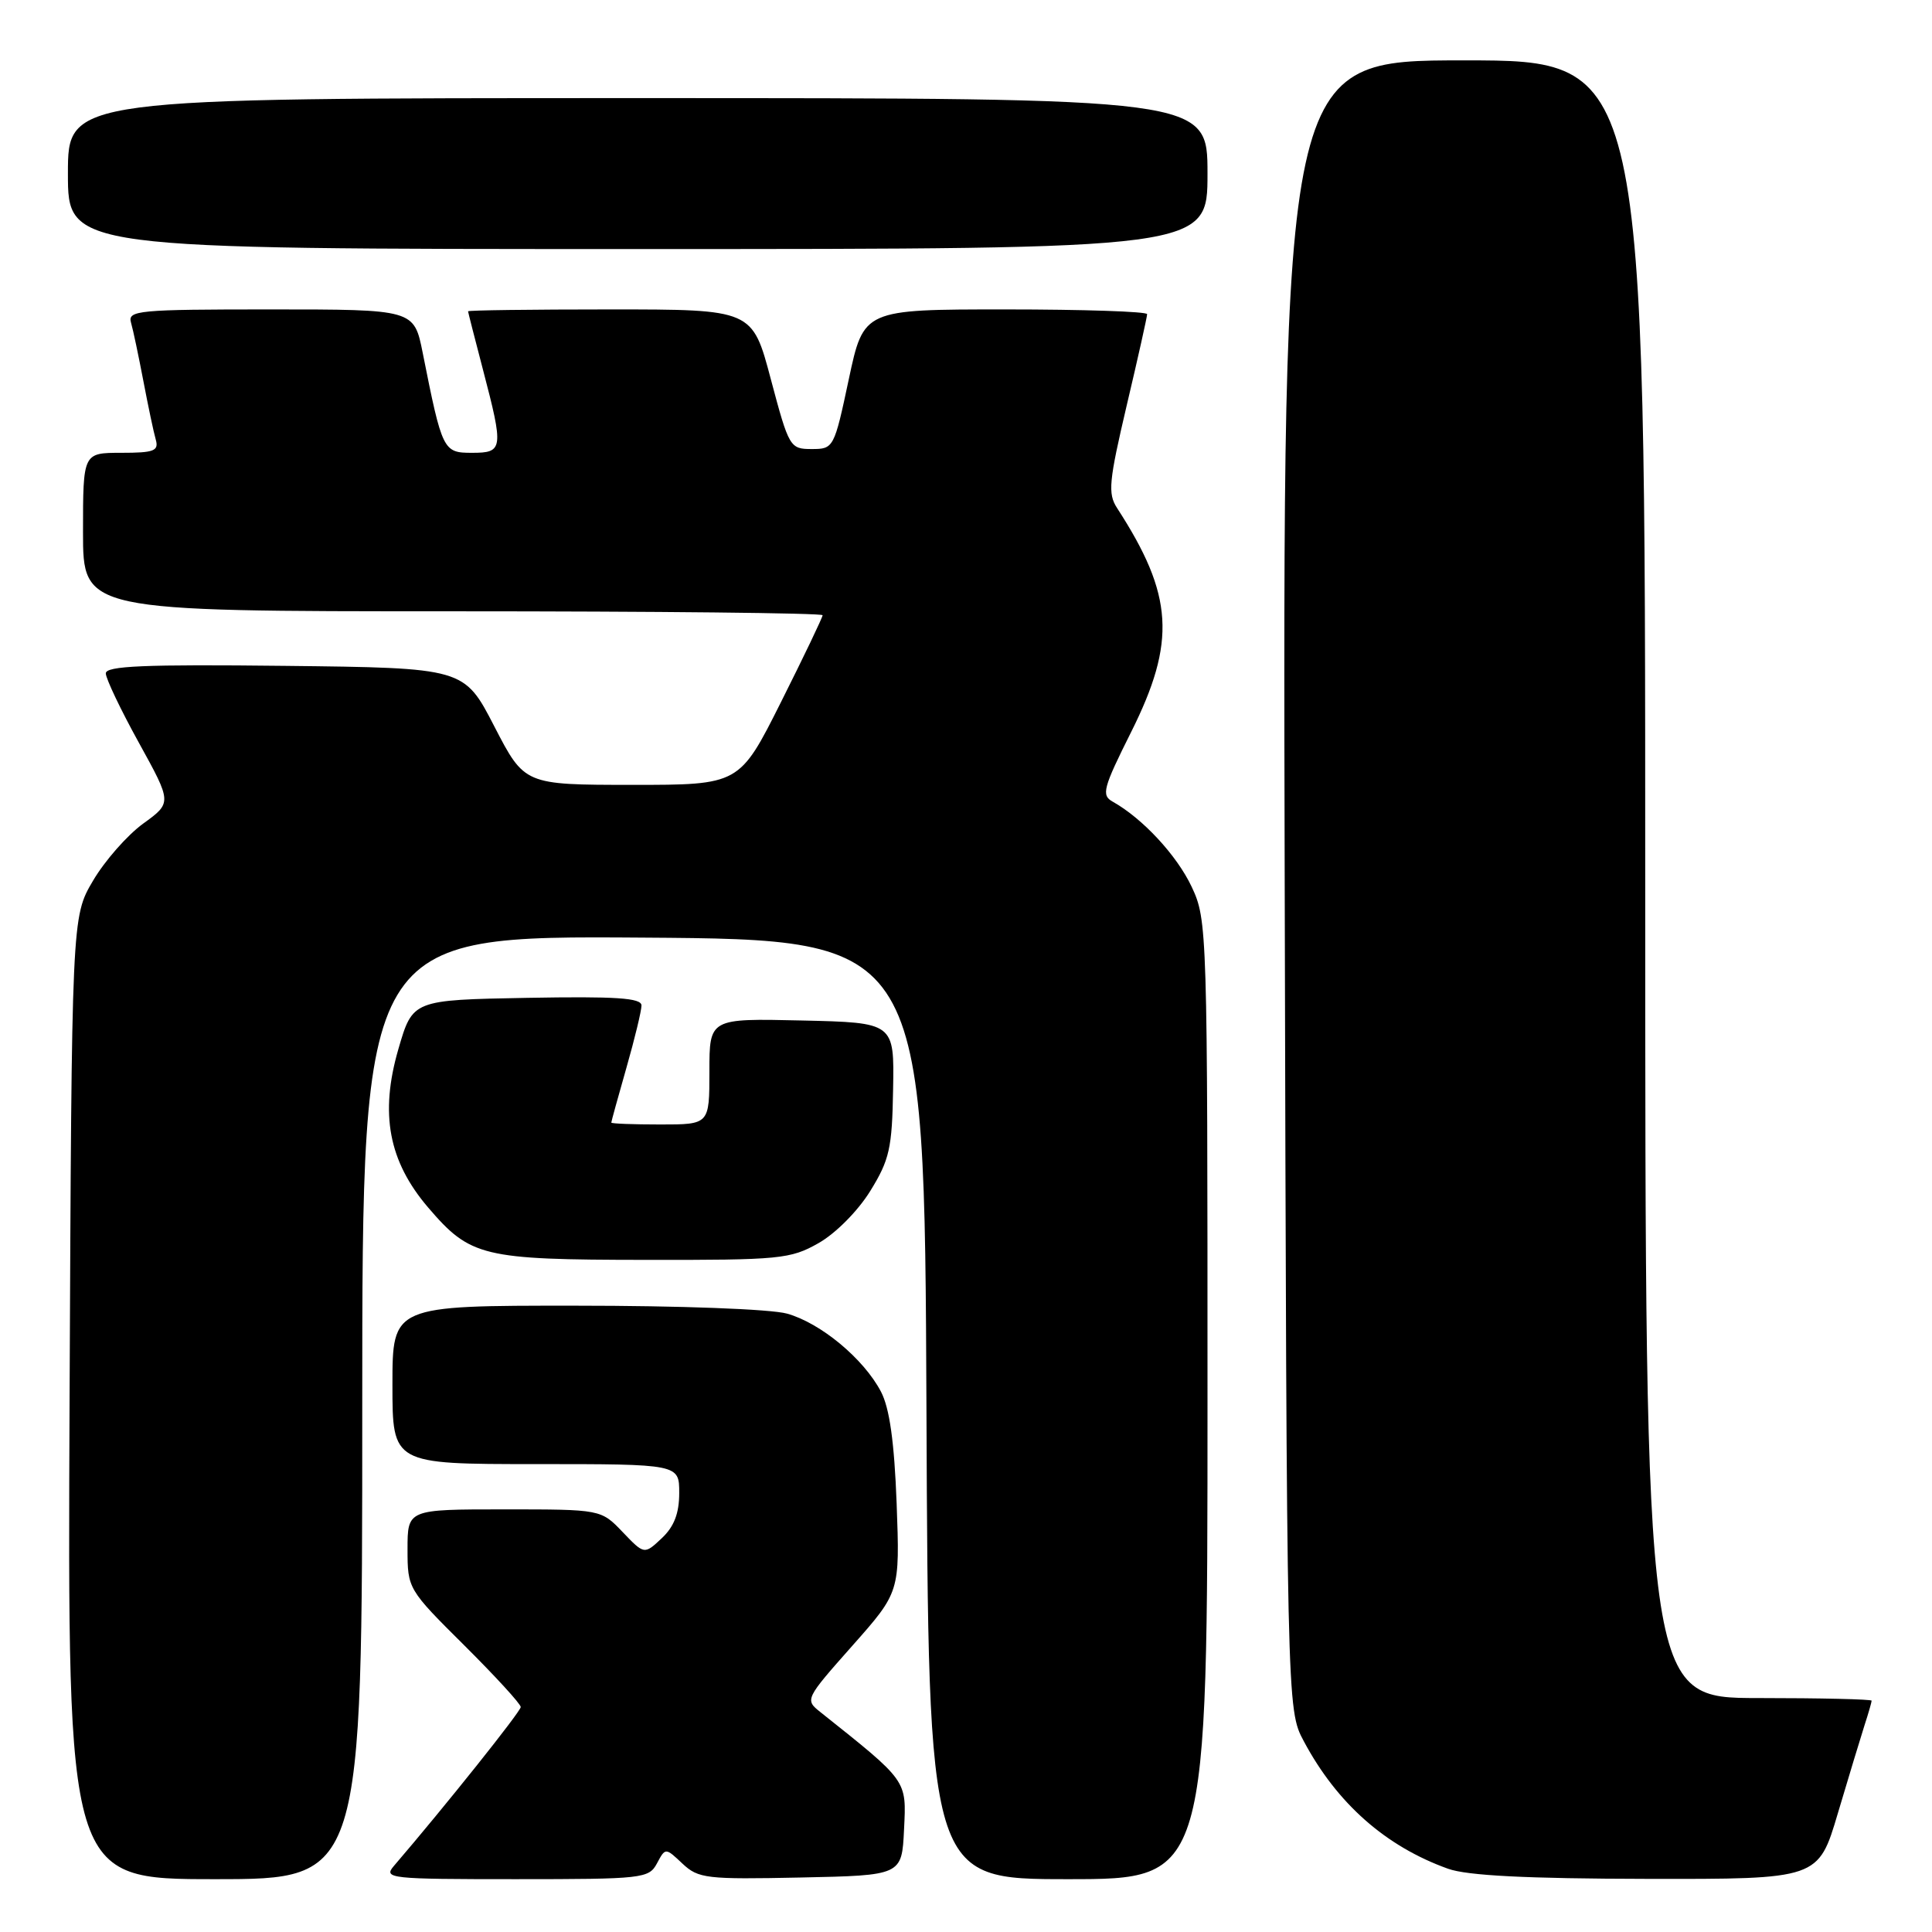 <?xml version="1.0" encoding="UTF-8" standalone="no"?>
<!DOCTYPE svg PUBLIC "-//W3C//DTD SVG 1.1//EN" "http://www.w3.org/Graphics/SVG/1.1/DTD/svg11.dtd" >
<svg xmlns="http://www.w3.org/2000/svg" xmlns:xlink="http://www.w3.org/1999/xlink" version="1.1" viewBox="0 0 256 256">
 <g >
 <path fill="currentColor"
d=" M 48.00 186.49 C 48.00 123.98 48.00 123.98 85.25 124.24 C 122.50 124.50 122.50 124.50 122.76 186.75 C 123.02 249.00 123.02 249.00 141.51 249.00 C 160.00 249.00 160.00 249.00 160.00 185.49 C 160.00 123.01 159.97 121.91 157.90 117.50 C 155.94 113.34 151.40 108.44 147.43 106.22 C 145.91 105.37 146.16 104.44 149.87 97.02 C 155.88 85.01 155.50 78.86 148.02 67.32 C 146.77 65.40 146.93 63.80 149.30 53.70 C 150.79 47.40 152.00 41.97 152.00 41.63 C 152.00 41.28 143.55 41.00 133.22 41.00 C 114.44 41.00 114.44 41.00 112.47 50.25 C 110.53 59.38 110.46 59.50 107.55 59.50 C 104.67 59.50 104.54 59.27 102.14 50.25 C 99.69 41.00 99.69 41.00 80.84 41.00 C 70.48 41.00 62.01 41.11 62.02 41.25 C 62.03 41.39 62.92 44.88 64.00 49.00 C 66.75 59.51 66.69 60.00 62.54 60.00 C 58.72 60.00 58.60 59.75 56.01 46.75 C 54.86 41.00 54.86 41.00 35.86 41.00 C 18.25 41.00 16.90 41.13 17.36 42.75 C 17.64 43.71 18.37 47.20 19.00 50.50 C 19.63 53.80 20.36 57.29 20.64 58.25 C 21.06 59.75 20.42 60.00 16.07 60.00 C 11.00 60.00 11.00 60.00 11.00 70.50 C 11.00 81.00 11.00 81.00 60.00 81.00 C 86.95 81.00 109.00 81.23 109.00 81.52 C 109.00 81.80 106.52 86.98 103.49 93.02 C 97.98 104.00 97.98 104.00 83.74 104.00 C 69.50 103.99 69.50 103.99 65.50 96.25 C 61.50 88.50 61.50 88.50 37.75 88.23 C 19.09 88.02 14.00 88.24 14.02 89.23 C 14.03 89.93 16.00 94.07 18.41 98.43 C 22.79 106.37 22.79 106.37 18.96 109.14 C 16.86 110.67 13.87 114.07 12.32 116.71 C 9.50 121.50 9.50 121.50 9.22 185.25 C 8.94 249.00 8.94 249.00 28.47 249.00 C 48.00 249.00 48.00 249.00 48.00 186.49 Z  M 87.05 246.91 C 88.17 244.81 88.17 244.81 90.43 246.94 C 92.54 248.92 93.60 249.04 106.10 248.78 C 119.50 248.50 119.50 248.50 119.79 242.41 C 120.11 235.81 120.33 236.12 108.69 226.85 C 106.64 225.22 106.69 225.12 112.93 218.08 C 119.24 210.96 119.24 210.96 118.81 199.23 C 118.50 191.03 117.87 186.57 116.73 184.40 C 114.44 180.03 108.73 175.30 104.28 174.06 C 102.12 173.46 90.09 173.01 76.25 173.01 C 52.00 173.00 52.00 173.00 52.00 183.50 C 52.00 194.00 52.00 194.00 71.00 194.00 C 90.00 194.00 90.00 194.00 90.00 197.83 C 90.00 200.53 89.32 202.29 87.69 203.82 C 85.37 206.00 85.37 206.00 82.50 203.00 C 79.63 200.00 79.63 200.00 66.81 200.00 C 54.00 200.00 54.00 200.00 54.00 205.28 C 54.00 210.51 54.06 210.61 61.50 218.00 C 65.62 222.10 69.00 225.78 69.00 226.19 C 69.00 226.78 59.02 239.29 52.19 247.25 C 50.77 248.91 51.62 249.00 68.31 249.00 C 85.17 249.00 85.98 248.91 87.05 246.91 Z  M 243.53 240.25 C 244.96 235.44 246.55 230.20 247.06 228.60 C 247.58 227.01 248.00 225.54 248.00 225.35 C 248.00 225.16 241.25 225.00 233.00 225.00 C 218.00 225.00 218.00 225.00 218.00 116.50 C 218.00 8.00 218.00 8.00 193.98 8.00 C 169.96 8.00 169.96 8.00 170.23 117.25 C 170.50 226.50 170.50 226.50 172.76 230.72 C 177.16 238.97 183.61 244.66 191.88 247.62 C 194.42 248.53 202.27 248.93 218.22 248.96 C 240.94 249.00 240.94 249.00 243.53 240.25 Z  M 108.46 164.72 C 110.72 163.44 113.67 160.47 115.31 157.82 C 117.86 153.69 118.21 152.17 118.34 144.33 C 118.50 135.50 118.50 135.50 106.25 135.22 C 94.00 134.94 94.00 134.94 94.00 141.97 C 94.00 149.00 94.00 149.00 87.50 149.00 C 83.92 149.00 81.00 148.89 81.00 148.75 C 81.00 148.61 81.90 145.35 83.00 141.50 C 84.10 137.65 85.00 133.93 85.00 133.23 C 85.00 132.23 81.63 132.01 69.84 132.22 C 54.68 132.50 54.68 132.50 52.79 139.00 C 50.30 147.57 51.49 153.87 56.73 160.00 C 62.32 166.53 63.92 166.92 85.50 166.94 C 103.37 166.97 104.74 166.83 108.46 164.72 Z  M 160.00 23.00 C 160.00 13.00 160.00 13.00 84.50 13.00 C 9.00 13.00 9.00 13.00 9.00 23.00 C 9.00 33.00 9.00 33.00 84.50 33.00 C 160.00 33.00 160.00 33.00 160.00 23.00 Z "/>
</g>
</svg>